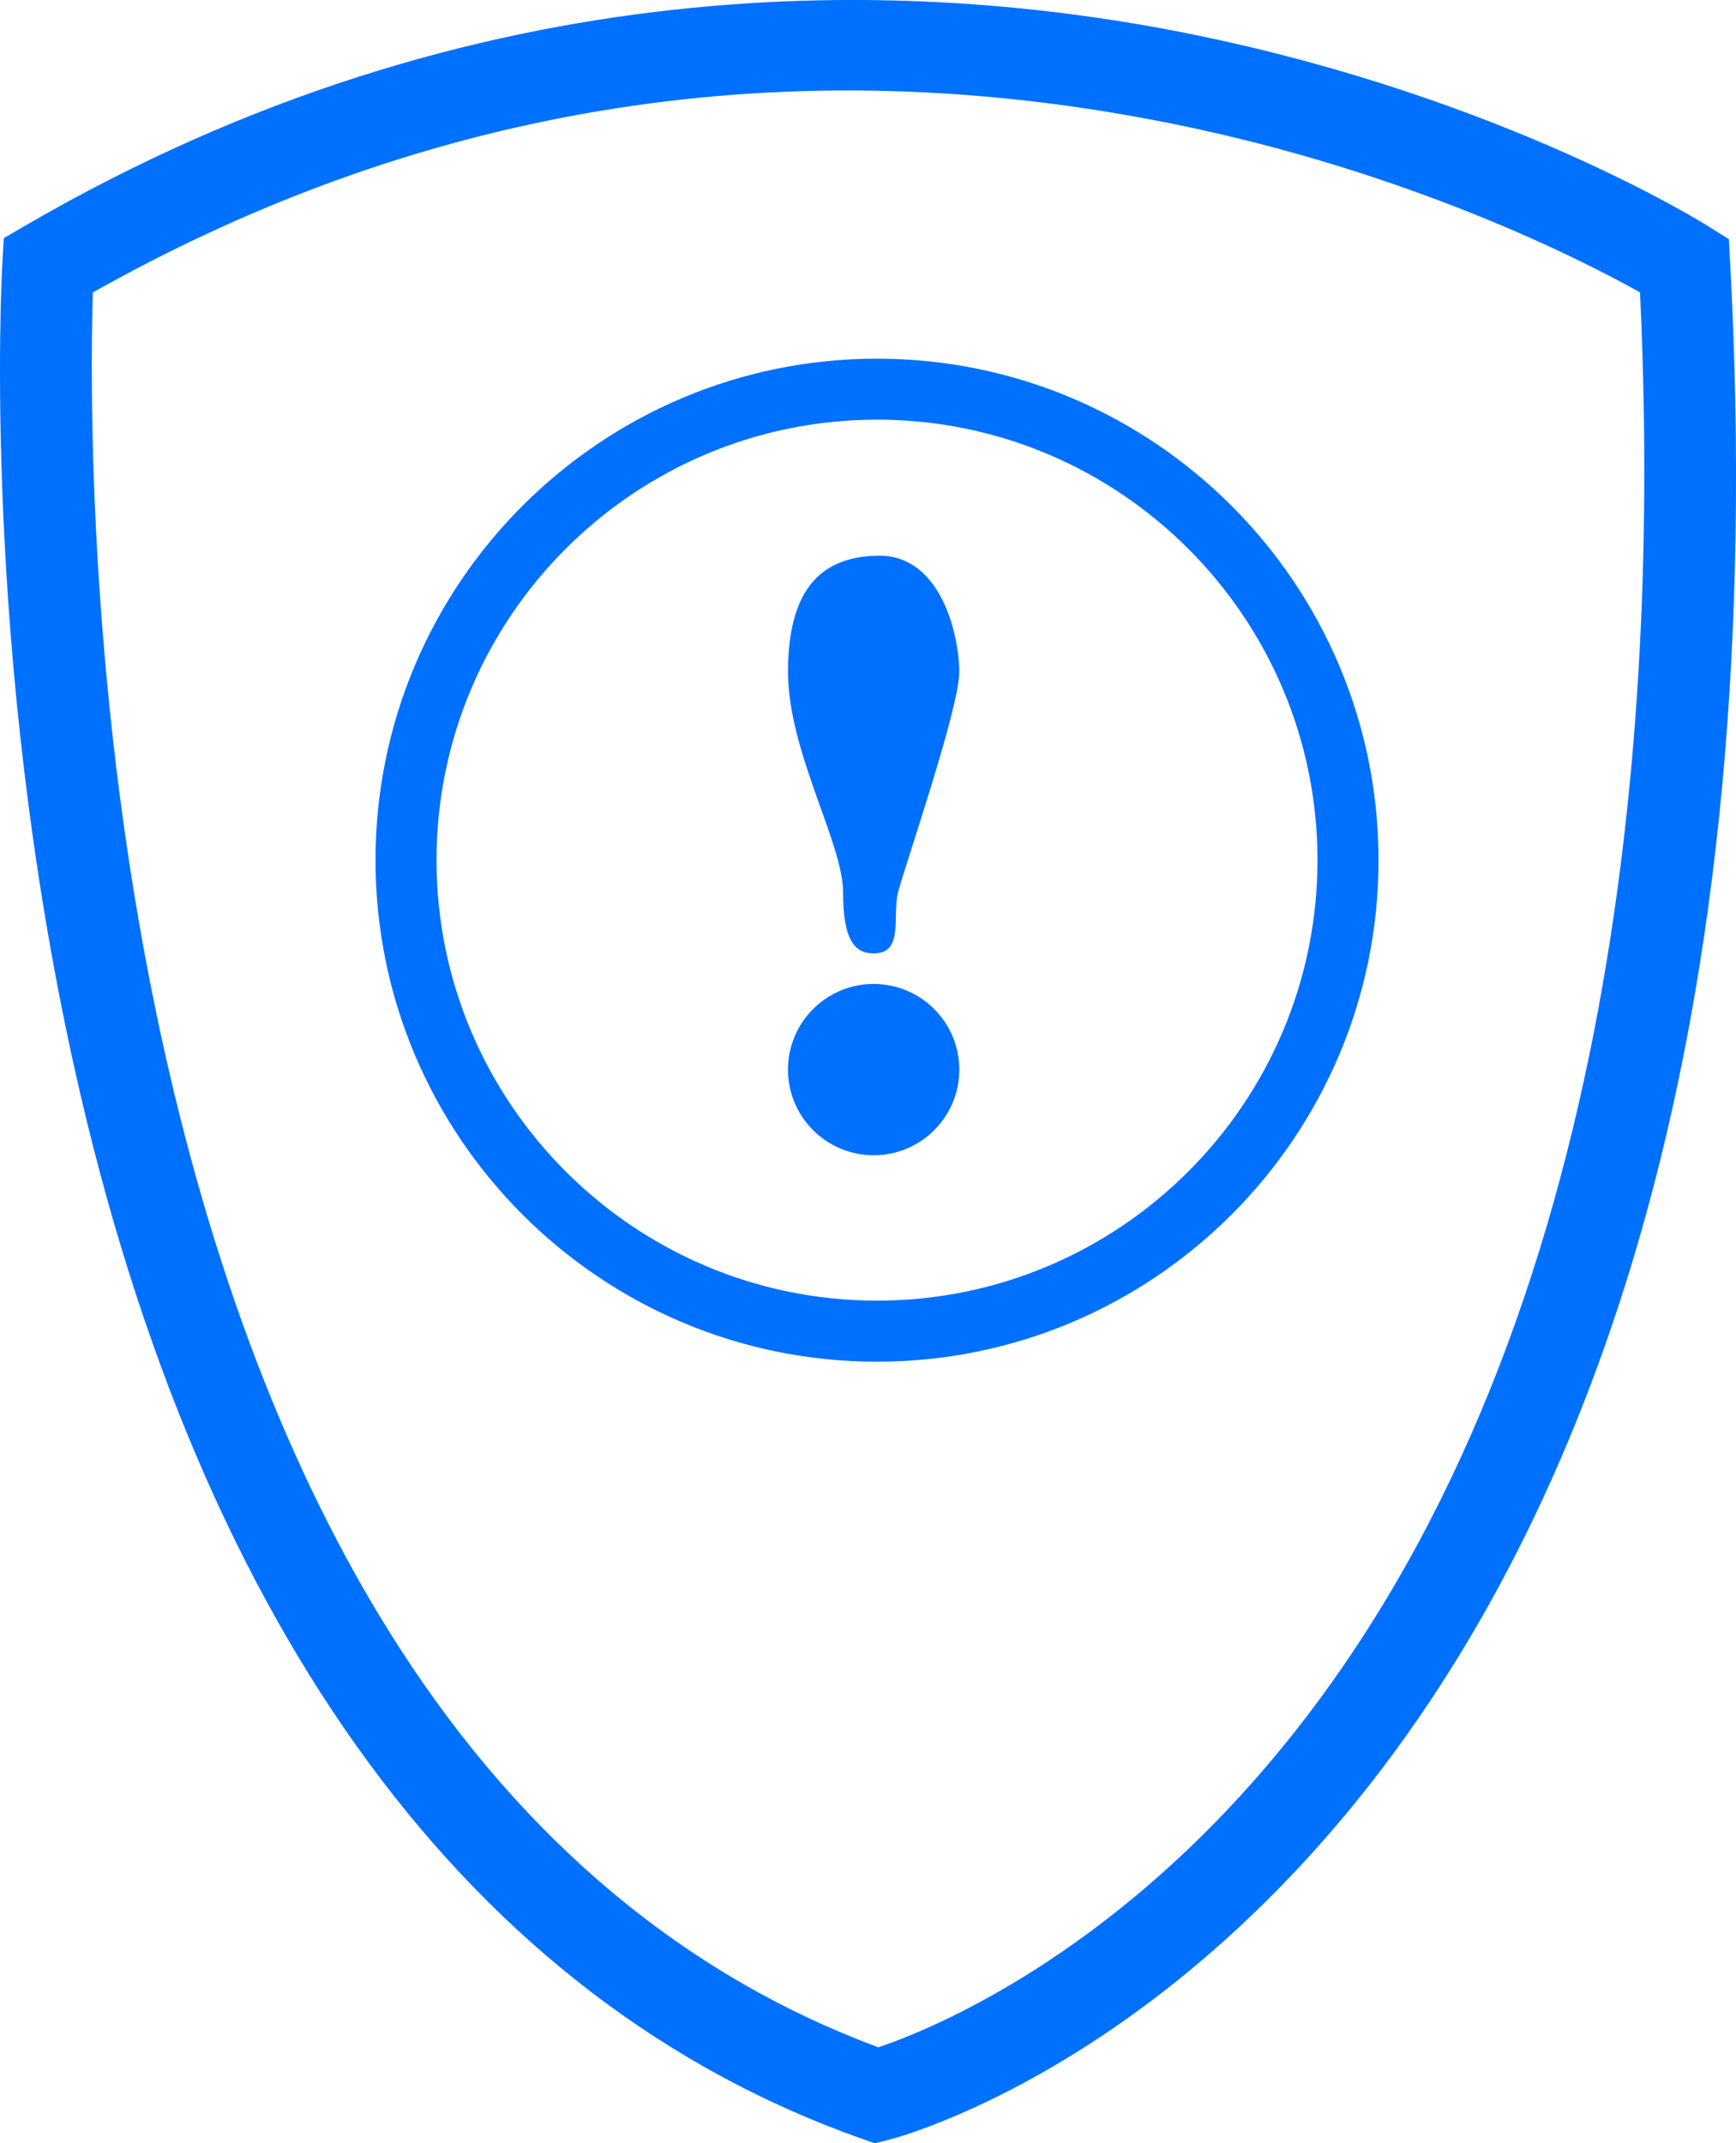 <?xml version="1.0" encoding="utf-8"?>
<!-- Generator: Adobe Illustrator 16.0.5, SVG Export Plug-In . SVG Version: 6.00 Build 0)  -->
<!DOCTYPE svg PUBLIC "-//W3C//DTD SVG 1.1//EN" "http://www.w3.org/Graphics/SVG/1.1/DTD/svg11.dtd">
<svg version="1.1" id="Layer_1" xmlns="http://www.w3.org/2000/svg" xmlns:xlink="http://www.w3.org/1999/xlink" x="0px" y="0px"
	 width="51.07px" height="63.051px" viewBox="0 0 51.07 63.051" enable-background="new 0 0 51.07 63.051" xml:space="preserve">
<g>
	<g>
		<defs>
			<rect id="SVGID_5_" x="-28.002" y="-2181.237" width="1520" height="7897.601"/>
		</defs>
		<clipPath id="SVGID_2_">
			<use xlink:href="#SVGID_5_"  overflow="visible"/>
		</clipPath>
	</g>
	<g>
		<defs>
			<rect id="SVGID_47_" x="-28.002" y="-2181.237" width="1520" height="7897.601"/>
		</defs>
		<clipPath id="SVGID_4_">
			<use xlink:href="#SVGID_47_"  overflow="visible"/>
		</clipPath>
	</g>
	<g>
		<defs>
			<rect id="SVGID_54_" x="-28.002" y="-2181.237" width="1520" height="7897.601"/>
		</defs>
		<clipPath id="SVGID_6_">
			<use xlink:href="#SVGID_54_"  overflow="visible"/>
		</clipPath>
	</g>
	<g>
		<defs>
			<rect id="SVGID_60_" x="-28.002" y="-2181.237" width="1520" height="7897.601"/>
		</defs>
		<clipPath id="SVGID_8_">
			<use xlink:href="#SVGID_60_"  overflow="visible"/>
		</clipPath>
	</g>
	<g>
		<defs>
			<rect id="SVGID_88_" x="-28.002" y="-2181.237" width="1520" height="7897.601"/>
		</defs>
		<clipPath id="SVGID_10_">
			<use xlink:href="#SVGID_88_"  overflow="visible"/>
		</clipPath>
	</g>
	<g>
		<defs>
			<rect id="SVGID_90_" x="-28.002" y="-2181.237" width="1520" height="7897.601"/>
		</defs>
		<clipPath id="SVGID_12_">
			<use xlink:href="#SVGID_90_"  overflow="visible"/>
		</clipPath>
	</g>
	<g>
		<defs>
			<rect id="SVGID_92_" x="-28.002" y="-2181.237" width="1520" height="7897.601"/>
		</defs>
		<clipPath id="SVGID_14_">
			<use xlink:href="#SVGID_92_"  overflow="visible"/>
		</clipPath>
	</g>
	<g>
		<defs>
			<rect id="SVGID_94_" x="-28.002" y="-2181.237" width="1520" height="7897.601"/>
		</defs>
		<clipPath id="SVGID_16_">
			<use xlink:href="#SVGID_94_"  overflow="visible"/>
		</clipPath>
	</g>
	<g>
		<defs>
			<rect id="SVGID_99_" x="-28.002" y="-2181.237" width="1520" height="7897.601"/>
		</defs>
		<clipPath id="SVGID_18_">
			<use xlink:href="#SVGID_99_"  overflow="visible"/>
		</clipPath>
	</g>
	<g>
		<defs>
			<rect id="SVGID_101_" x="-28.002" y="-2181.237" width="1520" height="7897.601"/>
		</defs>
		<clipPath id="SVGID_20_">
			<use xlink:href="#SVGID_101_"  overflow="visible"/>
		</clipPath>
	</g>
	<g>
		<defs>
			<rect id="SVGID_112_" x="-28.002" y="-2181.237" width="1520" height="7897.601"/>
		</defs>
		<clipPath id="SVGID_22_">
			<use xlink:href="#SVGID_112_"  overflow="visible"/>
		</clipPath>
	</g>
	<g>
		<defs>
			<rect id="SVGID_114_" x="-28.002" y="-2181.237" width="1520" height="7897.601"/>
		</defs>
		<clipPath id="SVGID_24_">
			<use xlink:href="#SVGID_114_"  overflow="visible"/>
		</clipPath>
	</g>
	<g>
		<defs>
			<rect id="SVGID_116_" x="-28.002" y="-2181.237" width="1520" height="7897.601"/>
		</defs>
		<clipPath id="SVGID_26_">
			<use xlink:href="#SVGID_116_"  overflow="visible"/>
		</clipPath>
	</g>
	<g>
		<defs>
			<rect id="SVGID_118_" x="-28.002" y="-2181.237" width="1520" height="7897.601"/>
		</defs>
		<clipPath id="SVGID_28_">
			<use xlink:href="#SVGID_118_"  overflow="visible"/>
		</clipPath>
	</g>
	<g>
		<defs>
			<rect id="SVGID_120_" x="-28.002" y="-2181.237" width="1520" height="7897.601"/>
		</defs>
		<clipPath id="SVGID_30_">
			<use xlink:href="#SVGID_120_"  overflow="visible"/>
		</clipPath>
	</g>
	<g>
		<defs>
			<rect id="SVGID_122_" x="-28.002" y="-2181.237" width="1520" height="7897.601"/>
		</defs>
		<clipPath id="SVGID_32_">
			<use xlink:href="#SVGID_122_"  overflow="visible"/>
		</clipPath>
	</g>
	<g>
		<defs>
			<rect id="SVGID_130_" x="-28.002" y="-2181.237" width="1520" height="7897.601"/>
		</defs>
		<clipPath id="SVGID_34_">
			<use xlink:href="#SVGID_130_"  overflow="visible"/>
		</clipPath>
	</g>
	<g>
		<defs>
			<rect id="SVGID_132_" x="-28.002" y="-2181.237" width="1520" height="7897.601"/>
		</defs>
		<clipPath id="SVGID_36_">
			<use xlink:href="#SVGID_132_"  overflow="visible"/>
		</clipPath>
	</g>
	<g>
		<defs>
			<rect id="SVGID_134_" x="-28.002" y="-2181.237" width="1520" height="7897.601"/>
		</defs>
		<clipPath id="SVGID_38_">
			<use xlink:href="#SVGID_134_"  overflow="visible"/>
		</clipPath>
	</g>
	<g>
		<defs>
			<rect id="SVGID_136_" x="-28.002" y="-2181.237" width="1520" height="7897.601"/>
		</defs>
		<clipPath id="SVGID_40_">
			<use xlink:href="#SVGID_136_"  overflow="visible"/>
		</clipPath>
	</g>
	<g>
		<defs>
			<rect id="SVGID_141_" x="-28.002" y="-2181.237" width="1520" height="7897.601"/>
		</defs>
		<clipPath id="SVGID_42_">
			<use xlink:href="#SVGID_141_"  overflow="visible"/>
		</clipPath>
	</g>
	<g>
		<defs>
			<rect id="SVGID_143_" x="-28.002" y="-2181.237" width="1520" height="7897.601"/>
		</defs>
		<clipPath id="SVGID_44_">
			<use xlink:href="#SVGID_143_"  overflow="visible"/>
		</clipPath>
	</g>
	<g>
		<defs>
			<rect id="SVGID_145_" x="-28.002" y="-2181.237" width="1520" height="7897.601"/>
		</defs>
		<clipPath id="SVGID_46_">
			<use xlink:href="#SVGID_145_"  overflow="visible"/>
		</clipPath>
	</g>
	<g>
		<defs>
			<rect id="SVGID_147_" x="-28.002" y="-2181.237" width="1520" height="7897.601"/>
		</defs>
		<clipPath id="SVGID_48_">
			<use xlink:href="#SVGID_147_"  overflow="visible"/>
		</clipPath>
	</g>
	<g>
		<defs>
			<rect id="SVGID_149_" x="-28.002" y="-2181.237" width="1520" height="7897.601"/>
		</defs>
		<clipPath id="SVGID_50_">
			<use xlink:href="#SVGID_149_"  overflow="visible"/>
		</clipPath>
	</g>
	<g>
		<defs>
			<rect id="SVGID_151_" x="-28.002" y="-2181.237" width="1520" height="7897.601"/>
		</defs>
		<clipPath id="SVGID_51_">
			<use xlink:href="#SVGID_151_"  overflow="visible"/>
		</clipPath>
	</g>
	<g>
		<defs>
			<rect id="SVGID_153_" x="-28.002" y="-2181.237" width="1520" height="7897.601"/>
		</defs>
		<clipPath id="SVGID_52_">
			<use xlink:href="#SVGID_153_"  overflow="visible"/>
		</clipPath>
	</g>
	<g>
		<defs>
			<rect id="SVGID_155_" x="-28.002" y="-2181.237" width="1520" height="7897.601"/>
		</defs>
		<clipPath id="SVGID_53_">
			<use xlink:href="#SVGID_155_"  overflow="visible"/>
		</clipPath>
	</g>
	<path fill="#0070FE" d="M25.736,63.051l-0.383-0.136C13.885,58.868,5.878,47.989,2.198,31.456C-0.542,19.142,0.044,8.19,0.07,7.729
		l0.042-0.722l0.625-0.365C14.028-1.096,26.78-0.685,35.136,1.023c9.044,1.849,14.891,5.489,15.135,5.644l0.59,0.371l0.037,0.696
		c0.586,10.915-0.32,20.594-2.694,28.767c-1.917,6.601-4.79,12.246-8.539,16.779c-6.461,7.81-13.248,9.598-13.533,9.67
		L25.736,63.051z M2.731,8.603C2.651,11.24,2.562,20.729,4.84,30.927c1.554,6.957,3.89,12.876,6.941,17.592
		c3.667,5.668,8.395,9.604,14.056,11.707c1.429-0.479,6.798-2.602,11.883-8.822C47.485,39.456,48.866,21.68,48.246,8.601
		c-1.667-0.934-6.746-3.542-13.75-4.96C23.286,1.375,12.603,3.044,2.731,8.603"/>
	<path fill="#0070FE" d="M28.221,31.465c0,1.391-1.128,2.519-2.519,2.519c-1.393,0-2.521-1.128-2.521-2.519s1.128-2.52,2.521-2.52
		C27.092,28.946,28.221,30.074,28.221,31.465"/>
	<path fill="#0070FE" d="M25.701,28.046c0.9,0,0.54-1.08,0.719-1.8c0.181-0.719,1.8-5.398,1.8-6.479s-0.54-3.419-2.339-3.419
		c-1.8,0-2.699,1.08-2.699,3.419s1.62,5.039,1.62,6.479C24.801,27.686,25.161,28.046,25.701,28.046"/>
	<path fill="#0070FE" d="M25.8,40.057c-8.135,0-14.753-6.618-14.753-14.753S17.666,10.551,25.8,10.551
		c8.135,0,14.754,6.618,14.754,14.753S33.936,40.057,25.8,40.057 M25.8,12.345c-7.146,0-12.958,5.813-12.958,12.958
		S18.655,38.261,25.8,38.261c7.145,0,12.958-5.812,12.958-12.958S32.945,12.345,25.8,12.345"/>
</g>
</svg>
